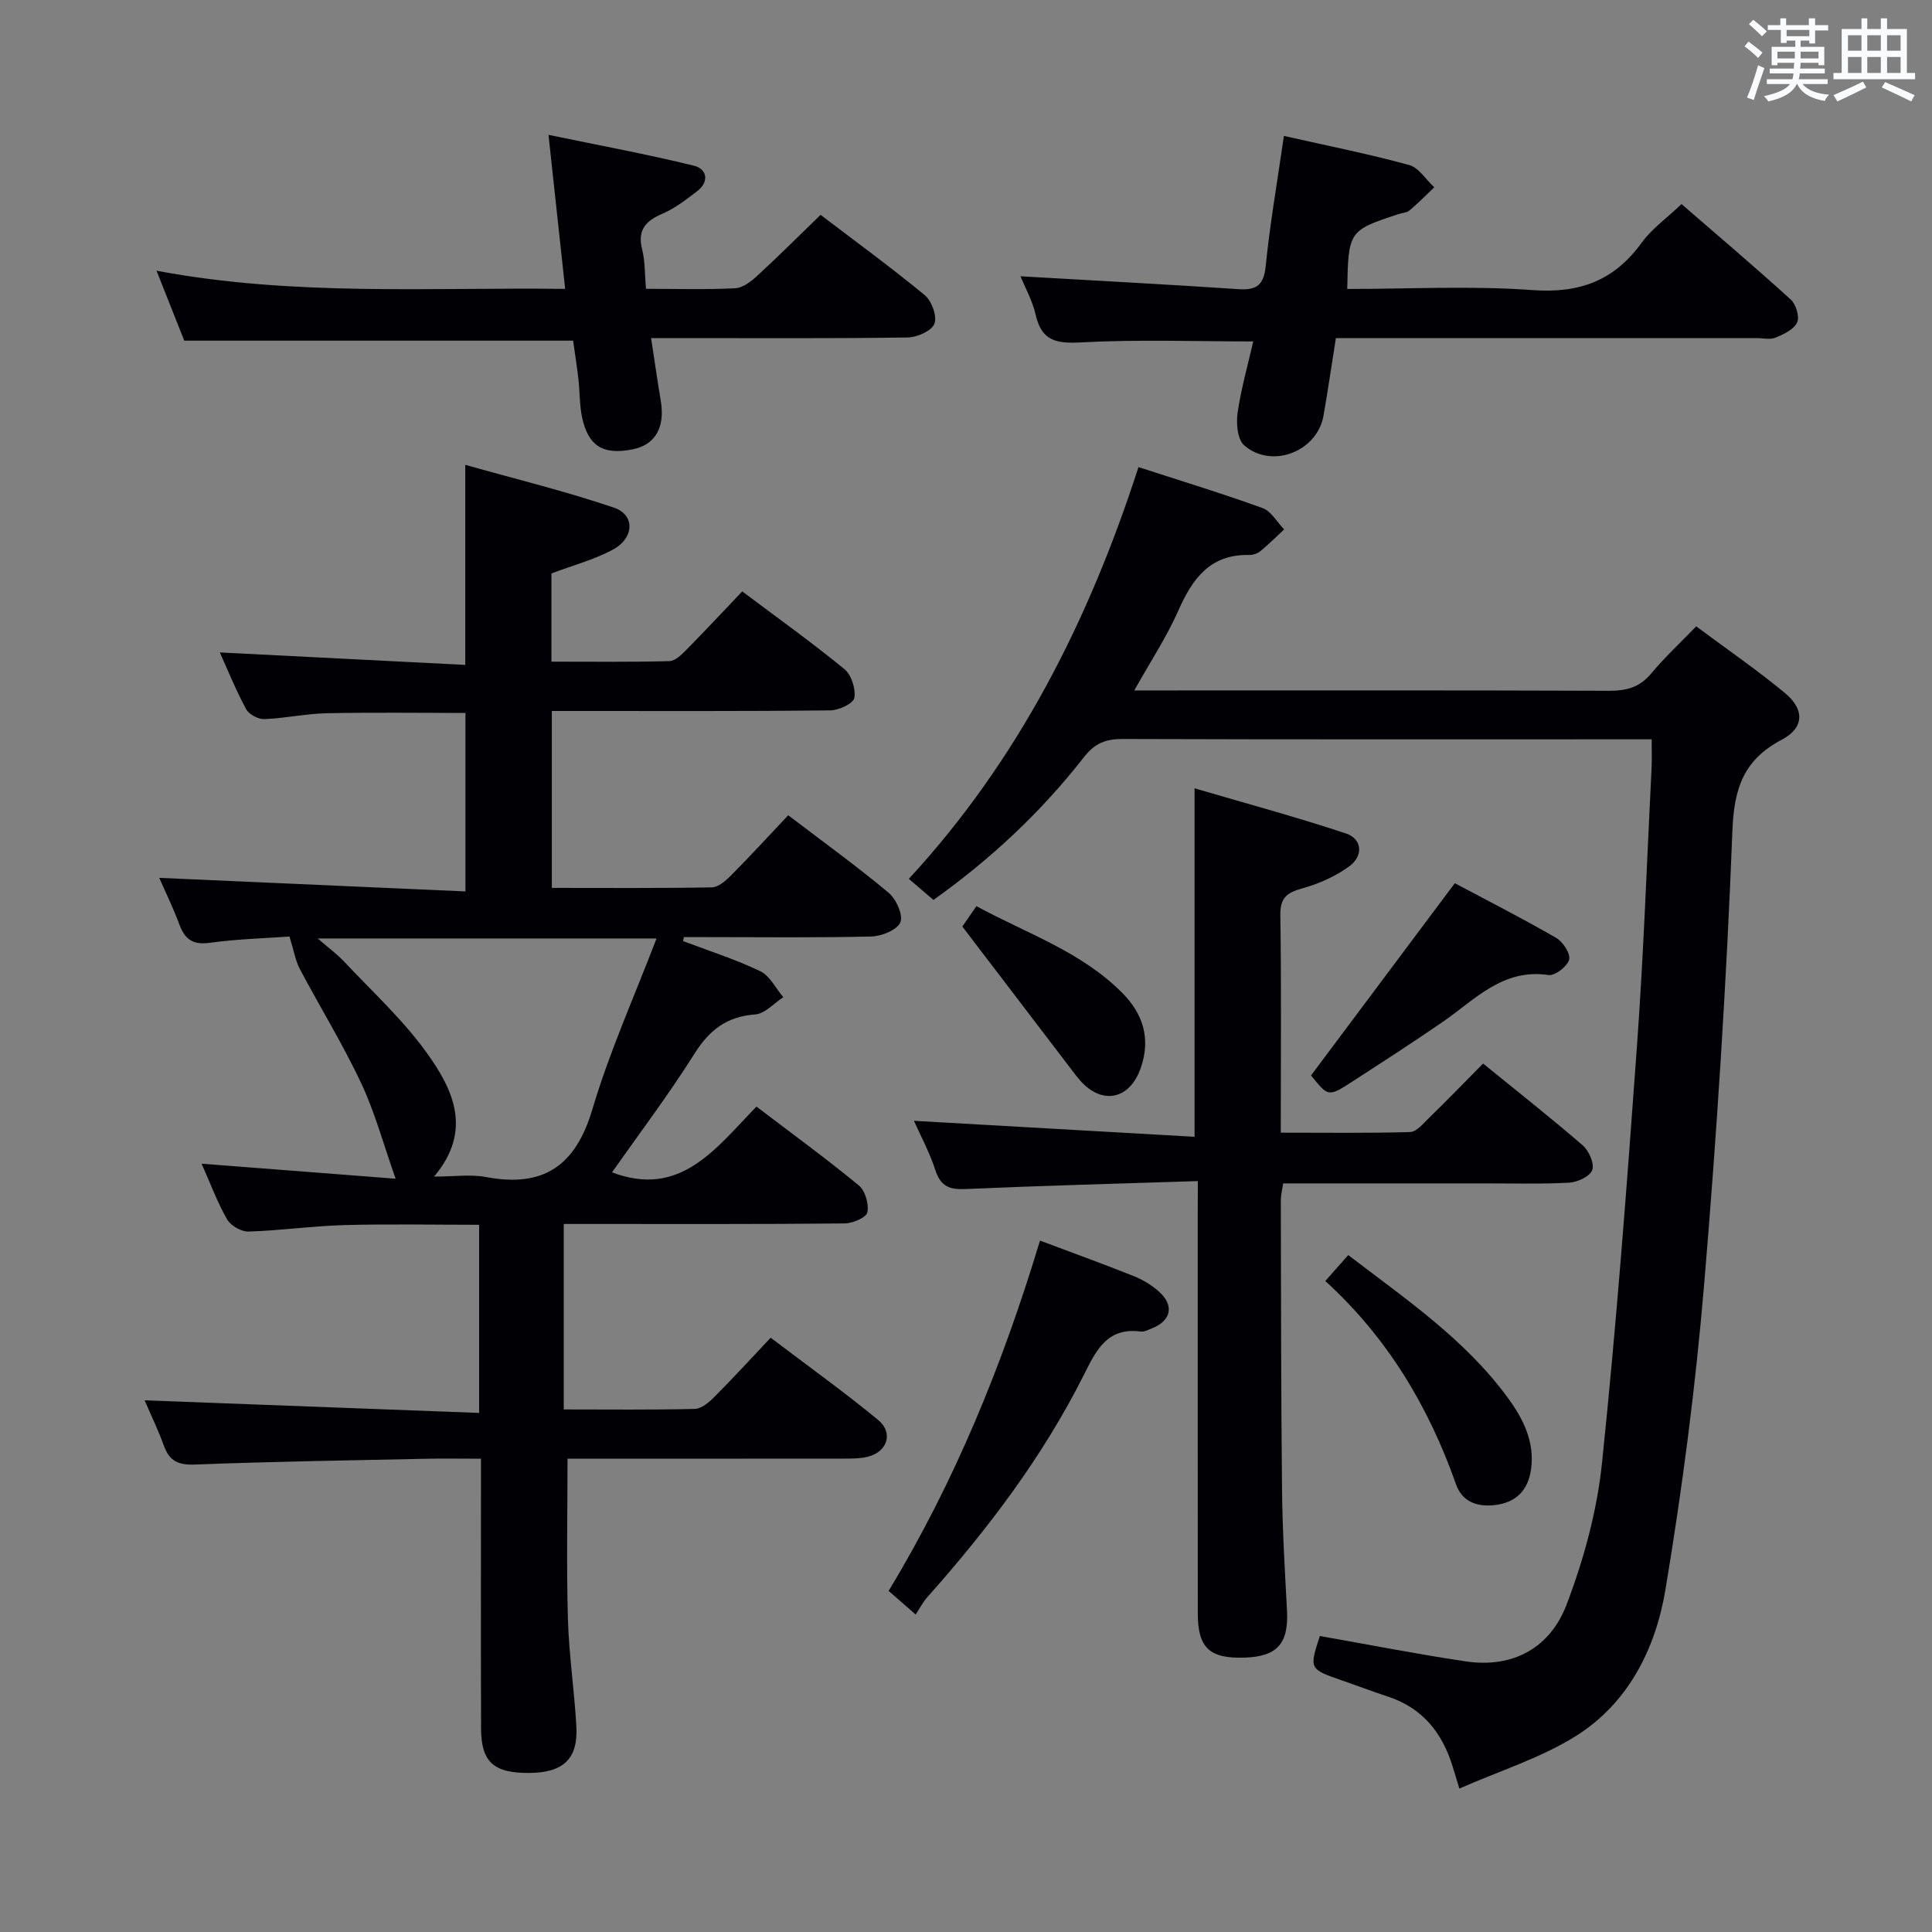 <svg enable-background="new 0 0 400 400" viewBox="0 0 400 400" xmlns="http://www.w3.org/2000/svg"><rect x="0" y="0" width="400" height="400" fill="#808080" stroke="none"/><g fill="#010105"><path d="m126.71 242.72c14.2 5.4 21.52-5.02 29.91-13.61 7.29 5.55 14.4 10.73 21.18 16.31 1.33 1.09 2.13 3.88 1.77 5.59-.22 1.08-3.05 2.28-4.72 2.29-17.33.17-34.66.11-51.99.11-1.95 0-3.89 0-6.14 0v38.4c9.23 0 18.18.11 27.12-.11 1.38-.03 2.94-1.36 4.04-2.46 3.87-3.88 7.57-7.93 11.68-12.28 7.8 5.92 15.21 11.23 22.23 17.01 3.31 2.73 1.89 6.77-2.36 7.69-1.6.35-3.3.33-4.96.33-17.33.02-34.66.01-51.99.01-1.81 0-3.62 0-4.98 0 0 11.29-.23 22.21.08 33.13.21 7.46 1.34 14.89 1.75 22.34.36 6.69-2.7 9.53-9.68 9.6-7.39.07-10.02-2.23-10.05-9.14-.06-16.66-.02-33.33-.02-49.99 0-1.8 0-3.59 0-5.93-4.13 0-7.74-.07-11.36.01-15.97.34-31.95.58-47.91 1.2-3.44.13-5.23-.75-6.37-3.88-1.18-3.25-2.69-6.37-4-9.42 23.03.87 45.95 1.73 69.26 2.61 0-13.52 0-25.92 0-38.95-9.35 0-18.61-.19-27.86.06-6.64.18-13.25 1.14-19.89 1.34-1.49.05-3.68-1.22-4.43-2.52-2.03-3.54-3.45-7.42-5.28-11.53 13.92 1.08 27.21 2.11 40.17 3.11-2.55-7.21-4.3-13.77-7.15-19.82-3.8-8.07-8.51-15.71-12.69-23.61-.87-1.64-1.17-3.58-2.14-6.71-4.53.33-10.58.49-16.55 1.3-3.55.48-5.13-.79-6.27-3.86-1.24-3.37-2.84-6.61-4.14-9.59 21.18.94 42.05 1.86 63.4 2.81 0-12.91 0-24.78 0-36.95-9.61 0-19.2-.14-28.78.06-4.3.09-8.57 1.05-12.87 1.21-1.27.05-3.18-.98-3.77-2.07-2.12-3.93-3.8-8.1-5.44-11.73 16.88.86 33.72 1.71 50.82 2.58 0-14.07 0-27.12 0-41.42 10.38 2.93 20.74 5.45 30.8 8.87 4.41 1.5 4.2 6.32-.3 8.72-3.89 2.07-8.27 3.24-12.66 4.89v18.27c8.23 0 16.34.1 24.43-.11 1.22-.03 2.56-1.38 3.56-2.4 3.85-3.9 7.58-7.91 11.51-12.04 7.48 5.62 14.5 10.63 21.15 16.09 1.45 1.19 2.39 4.11 2.06 5.96-.2 1.16-3.21 2.57-4.98 2.59-17.33.19-34.66.12-51.99.12-1.79 0-3.58 0-5.66 0v36.63c11.22 0 22.18.09 33.13-.11 1.37-.03 2.92-1.41 4.02-2.52 3.97-4 7.78-8.16 11.79-12.41 7.38 5.62 14.26 10.59 20.76 16.02 1.58 1.32 3.08 4.63 2.46 6.14-.65 1.58-3.88 2.89-6.02 2.94-11.32.28-22.66.13-33.99.13-1.6 0-3.21 0-4.81 0-.06.27-.11.54-.17.82 5.35 2.03 10.84 3.77 15.99 6.24 1.99.95 3.2 3.54 4.76 5.38-1.93 1.25-3.8 3.42-5.81 3.57-5.87.42-9.47 3.2-12.56 8.1-5.33 8.48-11.43 16.54-17.09 24.59zm9.22-48.42c-24.02 0-46.55 0-70.15 0 2.33 2.02 4.04 3.27 5.47 4.79 5.78 6.17 12.12 11.97 17.03 18.78 5.46 7.57 9.7 16.1 1.59 25.73 4.17 0 7.56-.51 10.74.09 11.9 2.25 18.56-2.3 22.04-14.03 3.51-11.85 8.63-23.21 13.28-35.36z"/><path d="m341.96 153.07c-2.29 0-3.93 0-5.57 0-34.66 0-69.33.05-103.99-.07-3.47-.01-5.73.89-7.95 3.72-8.85 11.34-19.24 21.1-31.19 29.6-1.61-1.38-3.08-2.64-5.1-4.36 22.72-24.62 37.28-53.49 47.55-85.25 8.81 2.86 17.34 5.45 25.71 8.49 1.78.65 2.98 2.9 4.45 4.41-1.62 1.5-3.19 3.07-4.89 4.48-.6.5-1.55.83-2.33.81-8.09-.18-11.76 4.87-14.69 11.52-2.4 5.43-5.72 10.45-9.12 16.53h5.76c30.83 0 61.66-.05 92.49.07 3.58.01 6.34-.67 8.73-3.53 2.76-3.32 5.95-6.28 9.36-9.81 6.3 4.69 12.56 8.99 18.38 13.81 4.11 3.4 3.98 7.21-.65 9.65-7.86 4.14-9.88 9.96-10.23 18.76-1.22 31.38-3.22 62.76-5.86 94.06-1.78 21.16-4.52 42.28-8.02 63.22-2.03 12.15-7.68 23.46-18.57 30.27-7.28 4.55-15.75 7.18-24.08 10.85-.77-2.54-1.1-3.61-1.43-4.68-2.16-6.92-6.25-12.03-13.37-14.36-3.15-1.03-6.25-2.22-9.38-3.3-6.93-2.4-6.93-2.39-4.71-9.24 10.13 1.78 20.17 3.76 30.28 5.26 9.81 1.45 17.45-2.92 20.81-11.77 3.55-9.35 6.29-19.33 7.32-29.25 3-28.76 5.17-57.61 7.25-86.45 1.38-19.07 2.05-38.2 3.01-57.3.11-1.84.03-3.65.03-6.14z"/><path d="m248 244.53c-16.53.54-32.32.95-48.1 1.65-3.32.15-5.14-.55-6.23-3.89-1.22-3.72-3.1-7.22-4.45-10.24 19.4 1.11 38.71 2.21 58.1 3.31 0-24.42 0-47.61 0-72.15 10.36 3.05 20.95 5.9 31.34 9.35 3.47 1.16 3.55 4.68.76 6.75-2.85 2.1-6.31 3.65-9.74 4.6-3.21.89-4.66 1.92-4.6 5.59.23 14.79.09 29.59.09 45.01 9.22 0 18 .12 26.77-.13 1.32-.04 2.71-1.74 3.87-2.87 3.68-3.59 7.26-7.28 11.25-11.31 7.09 5.77 13.98 11.19 20.61 16.92 1.29 1.11 2.46 3.76 1.99 5.11-.45 1.31-3.05 2.53-4.77 2.63-5.98.32-11.99.14-17.99.15-13.65 0-27.31 0-41.24 0-.19 1.32-.48 2.42-.48 3.53.05 19.99.04 39.99.25 59.98.09 8.31.59 16.62 1.03 24.93.36 6.8-2 9.52-8.75 9.74-7.31.24-9.71-2-9.72-9.18-.02-27.66-.01-55.32-.01-82.98.02-1.83.02-3.63.02-6.5z"/><path d="m265.82 28.14c9.18 2.07 17.63 3.75 25.92 6.02 2.01.55 3.49 3.03 5.21 4.62-1.69 1.61-3.33 3.28-5.12 4.78-.59.49-1.56.53-2.35.79-10.22 3.36-10.32 3.51-10.55 15.48 12.79 0 25.64-.7 38.36.23 9.76.71 16.91-1.96 22.6-9.81 2.11-2.91 5.21-5.1 8.25-8 7.41 6.42 15.13 12.97 22.62 19.77 1.08.98 1.86 3.58 1.32 4.74-.68 1.45-2.77 2.44-4.46 3.14-1.14.47-2.63.1-3.96.1-27.15 0-54.29 0-81.44 0-1.8 0-3.6 0-5.64 0-.89 5.62-1.65 10.84-2.56 16.04-1.29 7.44-10.7 11.14-16.44 6.15-1.39-1.21-1.66-4.53-1.35-6.72.73-5.04 2.15-9.98 3.24-14.78-12.11 0-23.92-.44-35.67.2-5.15.28-8.15-.32-9.38-5.73-.68-2.96-2.23-5.72-3.14-7.96 15.13.88 30.18 1.67 45.22 2.67 3.8.25 5.17-.95 5.56-4.88.88-8.7 2.39-17.34 3.76-26.85z"/><path d="m134.8 70c.74 4.83 1.33 8.93 2.01 13.01.91 5.41-1.13 9.04-5.68 9.99-6.16 1.28-9.33-.57-10.61-6.57-.55-2.57-.46-5.27-.76-7.9s-.72-5.26-1.1-8c-26.72 0-53.45 0-80.51 0-1.74-4.38-3.6-9.09-5.74-14.48 28.4 5.33 56.29 3.42 84.6 3.76-1.14-10.51-2.2-20.36-3.45-31.89 10.61 2.2 20.44 4.01 30.12 6.39 2.71.67 3.24 3.33.6 5.32-2.24 1.7-4.53 3.5-7.08 4.59-3.5 1.5-5.27 3.36-4.25 7.42.63 2.51.53 5.19.79 8.16 6.53 0 12.52.18 18.48-.12 1.56-.08 3.27-1.39 4.53-2.55 4.4-4.05 8.63-8.27 13.14-12.65 7.13 5.43 14.53 10.82 21.57 16.63 1.44 1.19 2.59 4.37 2 5.92-.57 1.48-3.57 2.81-5.52 2.84-15.65.23-31.32.13-46.98.13-1.81 0-3.62 0-6.16 0z"/><path d="m215.32 256.85c6.79 2.55 13.19 4.87 19.5 7.39 1.82.73 3.59 1.82 5.06 3.11 3.28 2.88 2.65 6.05-1.35 7.66-.77.31-1.63.77-2.38.67-7.01-.93-9.28 4.06-11.79 9.06-8.51 16.92-19.85 31.87-32.39 45.96-.87.98-1.49 2.2-2.39 3.57-2.3-2.01-3.76-3.28-5.6-4.89 13.71-22.64 23.59-46.85 31.34-72.53z"/><path d="m271.44 222.65c9.89-13.22 19.7-26.34 29.76-39.79 6.77 3.6 14 7.28 21.01 11.33 1.39.8 2.99 3.28 2.66 4.5-.37 1.4-2.94 3.38-4.27 3.18-9.51-1.41-15.23 5.12-21.94 9.73-6.15 4.23-12.41 8.28-18.68 12.33-4.96 3.21-4.99 3.16-8.54-1.28z"/><path d="m274.39 265.22c1.76-1.99 3.16-3.57 4.75-5.37 11.9 9.12 24.18 17.43 33.06 29.58 3.21 4.39 5.59 9.15 4.78 14.81-.61 4.27-3.06 6.87-7.51 7.37-3.7.42-6.75-.7-8.02-4.31-5.67-16.08-14.18-30.34-27.06-42.08z"/><path d="m199.24 191.83c.4-.58 1.51-2.18 2.92-4.22 10.44 5.68 21.73 9.41 30.22 17.99 4.32 4.36 5.88 9.47 3.82 15.46-2.25 6.57-7.99 7.81-12.55 2.67-.55-.62-1.05-1.28-1.55-1.94-7.4-9.7-14.8-19.4-22.86-29.96z"/></g><path d="m361.2 9.6.8-1c.9.7 1.9 1.4 2.9 2.3l-.9 1.1c-1-1-2-1.8-2.8-2.4zm.5 10.6c.9-2.1 1.6-4.3 2.3-6.7.4.2.8.4 1.3.6-.7 2.1-1.5 4.3-2.2 6.6zm.4-15.2.9-.9c1 .8 2 1.6 2.8 2.4l-1 1c-.9-.9-1.8-1.7-2.7-2.5zm12.5-1.2h1.2v1.4h2.7v1.1h-2.7v2.7h-1.2v-.6h-1.8v1.3h4.9v3.8h-1.2v-.5h-3.7c0 .4-.1.9-.1 1.2h5.1v1h-5.2c0 .5-.1.9-.2 1.2h6v1h-5.2c1.1 1.3 2.9 2 5.5 2.2-.4.4-.7.8-.9 1.3-2.9-.5-4.8-1.6-5.7-3.5h-.1c-.8 1.7-2.7 2.9-5.9 3.6-.2-.4-.6-.8-.9-1.1 2.8-.6 4.6-1.4 5.4-2.5h-4.8v-1h5.3c.1-.3.2-.7.2-1.2h-4.9v-1h5c0-.4 0-.8.1-1.2h-3.5v.5h-1.2v-3.8h4.9v-1.3h-1.8v.5h-1.2v-2.7h-2.7v-1h2.6v-1.4h1.2v1.4h4.7v-1.4zm-6.6 8.3h3.6c0-.4 0-.9 0-1.4h-3.6zm1.9-4.6h4.7v-1.3h-4.7zm6.6 3.2h-3.7v1.4h3.7z" fill="#fafbfc"/><path d="m385.3 3.8h1.3v2.2h2.8v-2.2h1.3v2.2h4.1v9.1h1.7v1.3h-16.9v-1.3h1.7v-9.1h4.1v-2.2zm.4 13.1.7 1.2c-1.8.9-3.8 1.9-6 2.9-.2-.4-.5-.8-.8-1.3 2.3-1 4.3-1.9 6.1-2.8zm-3.1-6.4h2.8v-3.2h-2.8zm0 4.6h2.8v-3.3h-2.8zm4-4.6h2.8v-3.2h-2.8zm0 4.6h2.8v-3.3h-2.8zm3.7 1.9c2.1.9 4.1 1.8 6.1 2.7l-.7 1.3c-2.2-1.1-4.2-2-6.1-2.9zm3.2-9.7h-2.8v3.2h2.8zm-2.8 7.8h2.8v-3.3h-2.8z" fill="#fafbfc"/></svg>
